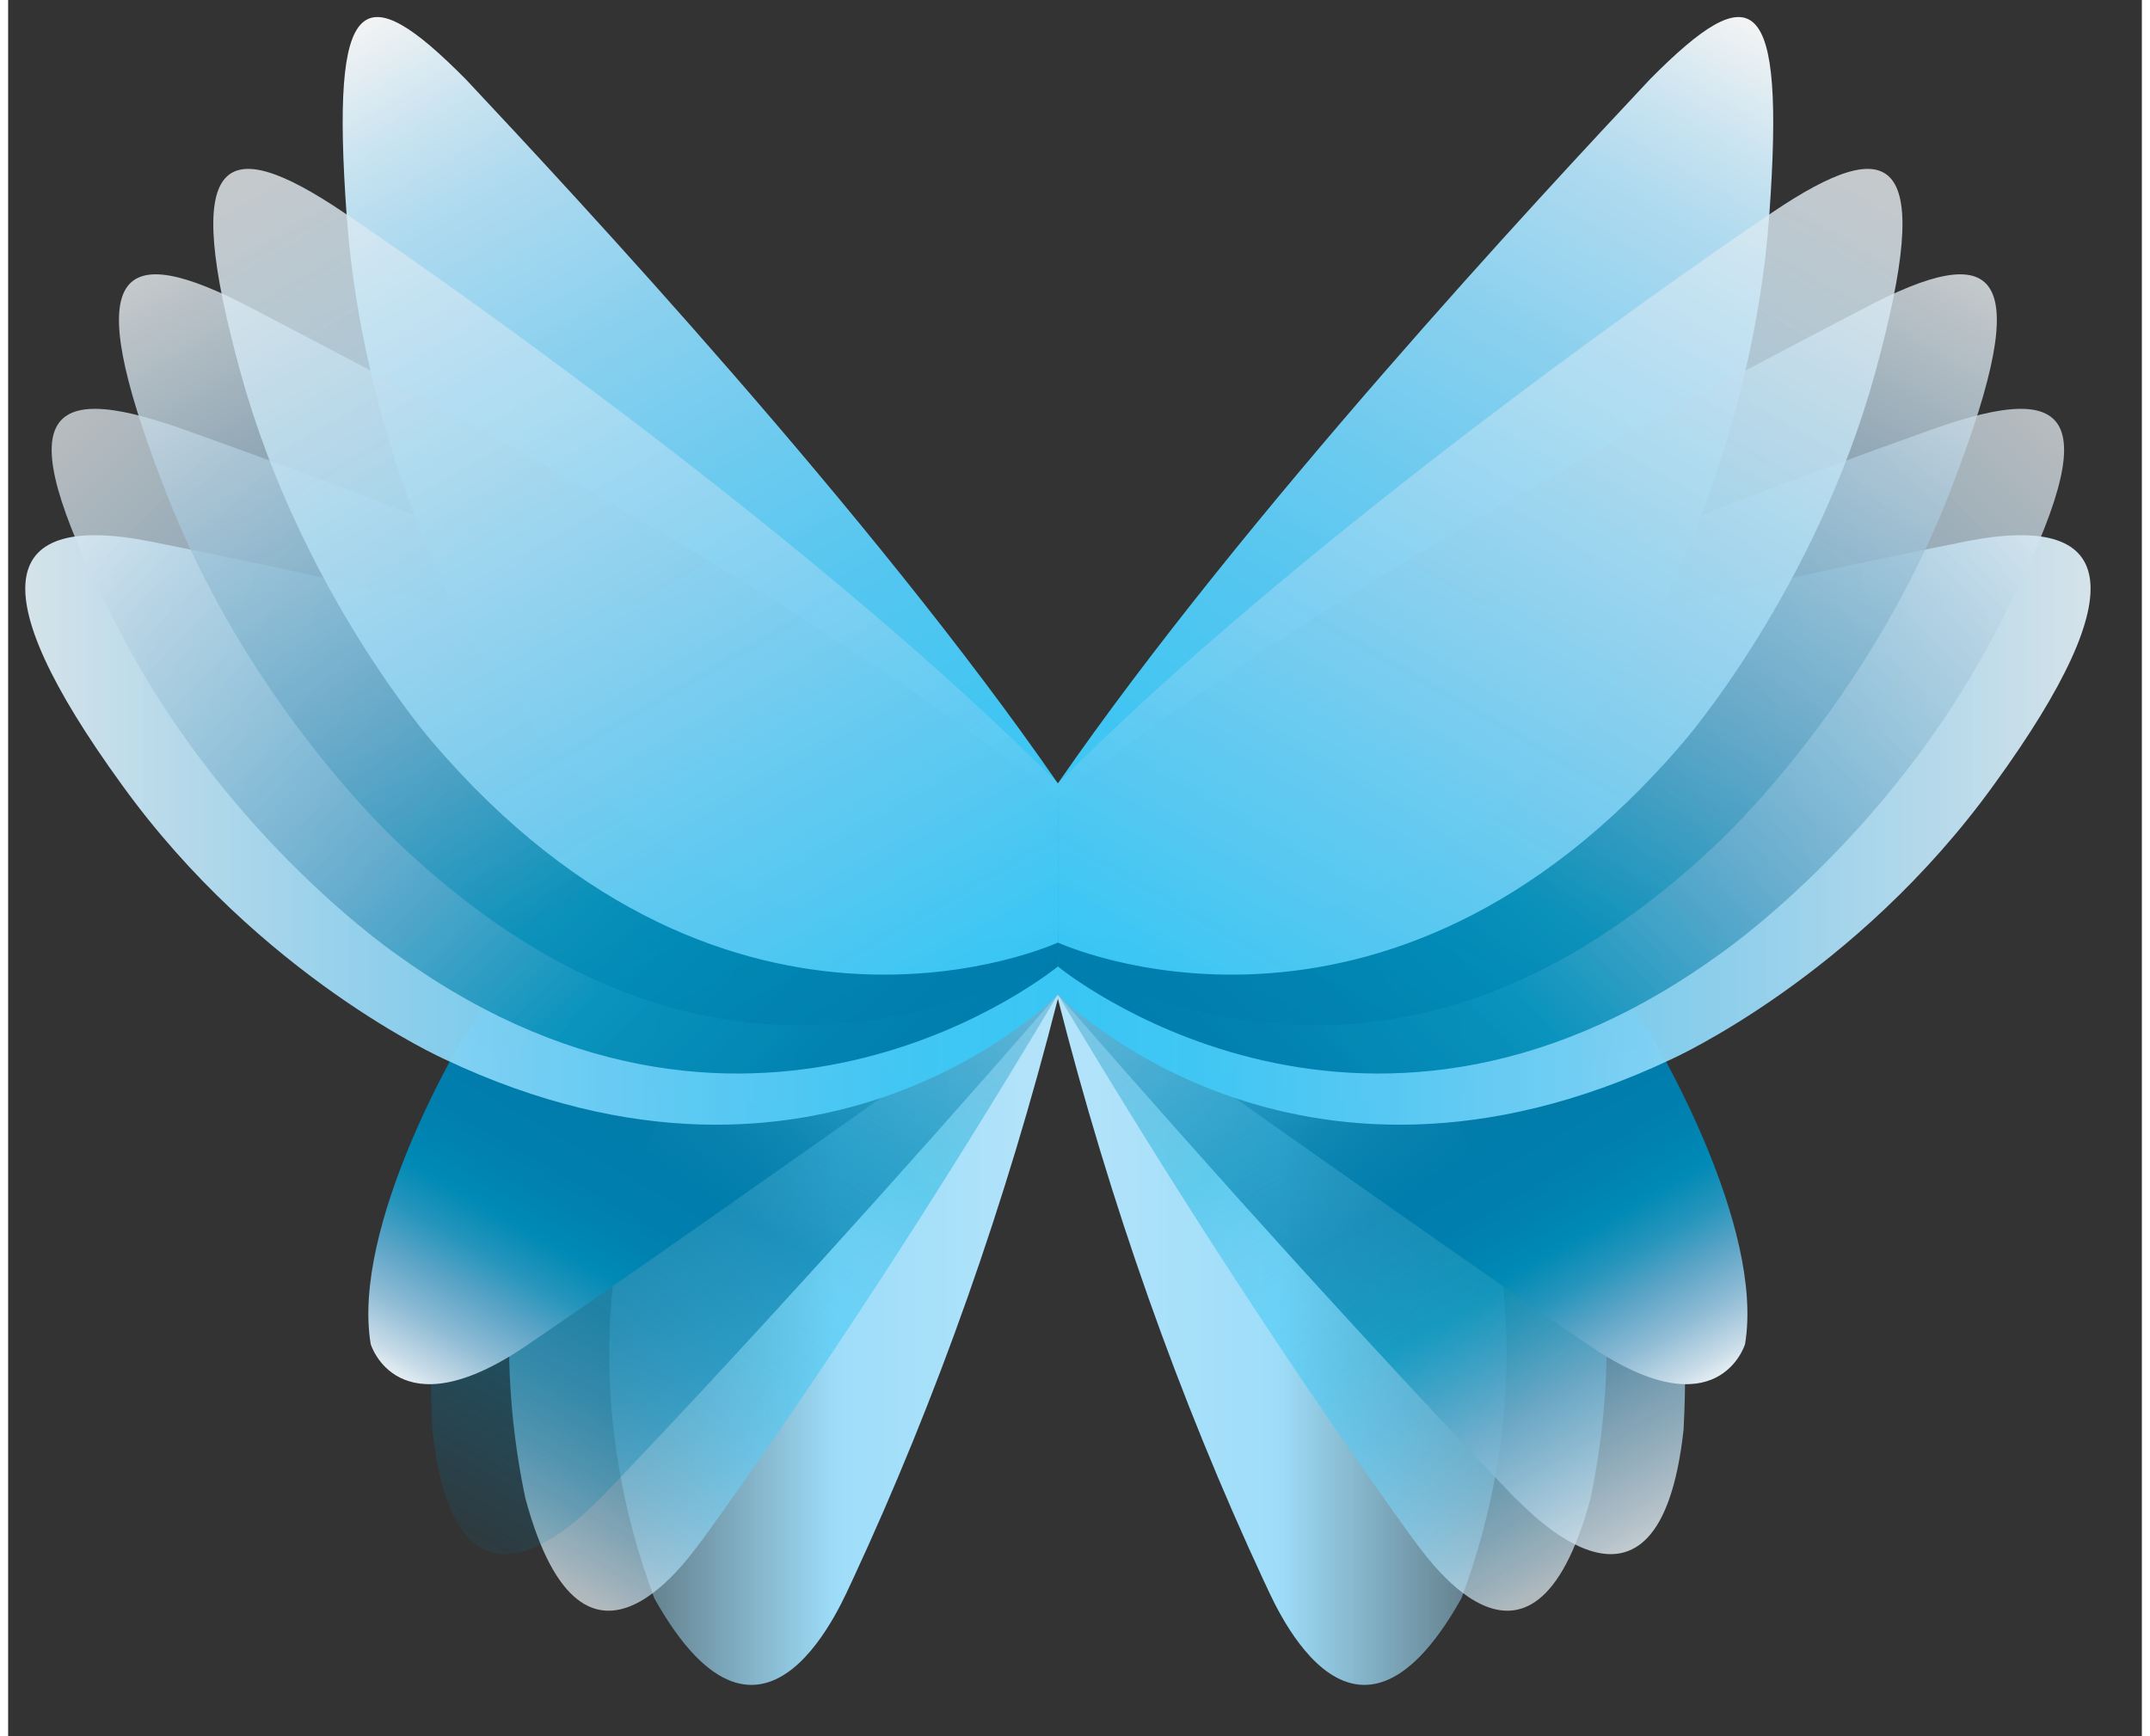 <?xml version="1.0" encoding="UTF-8" standalone="no"?>
<!DOCTYPE svg PUBLIC "-//W3C//DTD SVG 1.1//EN" "http://www.w3.org/Graphics/SVG/1.1/DTD/svg11.dtd">
<svg version="1.1" xmlns="http://www.w3.org/2000/svg" xmlns:xlink="http://www.w3.org/1999/xlink" preserveAspectRatio="xMidYMid meet" viewBox="228.379 313.715 124.947 101.689" width="120.95" height="97.69"><rect x="228.379" y="313.715" width="124.947" height="101.689" fill="#333333" stroke="none"/><defs><path d="M277.8 406.31C277.44 406.96 272.76 419 266.22 407.33C262.36 397.01 263.11 386.97 265.99 380.44C265.99 380.44 271.49 365.33 289.85 368.92C289.85 368.84 289.85 368.43 289.85 367.69L289.85 372.21C286.8 384.2 282.79 395.57 277.8 406.31Z" id="ahOLUAiD3"></path><linearGradient id="gradientfGNQWxgSh" gradientUnits="userSpaceOnUse" x1="289.85" y1="390.05" x2="263.57" y2="390.05"><stop style="stop-color: #b5e4fa;stop-opacity: 1" offset="0%"></stop><stop style="stop-color: #9eddf9;stop-opacity: 1" offset="49.16%"></stop><stop style="stop-color: #9eddf9;stop-opacity: 0.372" offset="97.86%"></stop><stop style="stop-color: #9eddf9;stop-opacity: 0.345" offset="100%"></stop></linearGradient><path d="M269.09 403.82C268.59 404.38 262.16 414.41 258.67 401.48C257.45 395.72 256.55 385.57 261.55 377.15C261.55 377.15 269.66 362.59 289.85 365.69C289.85 365.77 289.85 366.15 289.85 366.84L289.85 371.96C282.85 383.71 275.93 394.33 269.09 403.82Z" id="a3aWgnEBuU"></path><linearGradient id="gradienti2p4sguISE" gradientUnits="userSpaceOnUse" x1="283.08" y1="361.78" x2="257.97" y2="405.27"><stop style="stop-color: #007dac;stop-opacity: 0.3" offset="12.33%"></stop><stop style="stop-color: #0084b3;stop-opacity: 0.315" offset="15.64%"></stop><stop style="stop-color: #009cca;stop-opacity: 0.369" offset="27.43%"></stop><stop style="stop-color: #00afdd;stop-opacity: 0.42" offset="38.41%"></stop><stop style="stop-color: #2fbeec;stop-opacity: 0.465" offset="48.2%"></stop><stop style="stop-color: #38c6f4;stop-opacity: 0.5" offset="55.79%"></stop><stop style="stop-color: #3fc7f4;stop-opacity: 0.542" offset="65.11%"></stop><stop style="stop-color: #52c9f5;stop-opacity: 0.575" offset="72.38%"></stop><stop style="stop-color: #6bcef5;stop-opacity: 0.605" offset="78.96%"></stop><stop style="stop-color: #89d5f6;stop-opacity: 0.633" offset="85.13%"></stop><stop style="stop-color: #abdff8;stop-opacity: 0.659" offset="91.01%"></stop><stop style="stop-color: #d1ecf9;stop-opacity: 0.685" offset="96.61%"></stop><stop style="stop-color: #ebf5fa;stop-opacity: 0.7" offset="100%"></stop></linearGradient><path d="M263.15 401.38C262.58 401.86 254.67 410.77 253.22 397.45C252.66 386.49 254.59 379.94 260.77 372.4C260.77 372.4 270.84 359.75 289.85 362.69C289.85 363.05 289.85 364.87 289.85 368.14L289.85 371.96C279.95 383.32 271.05 393.12 263.15 401.38Z" id="e68ug32ZS2"></path><linearGradient id="gradientdpyRFdwck" gradientUnits="userSpaceOnUse" x1="282.81" y1="358.62" x2="256.31" y2="404.51"><stop style="stop-color: #007dac;stop-opacity: 0" offset="0%"></stop><stop style="stop-color: #007dac;stop-opacity: 0.7" offset="53.9%"></stop><stop style="stop-color: #007dac;stop-opacity: 0.164" offset="94.85%"></stop><stop style="stop-color: #007dac;stop-opacity: 0.1" offset="99.73%"></stop></linearGradient><path d="M258.68 392.56C251.17 397.64 249.61 392.44 249.61 392.44C248.46 385.52 254.86 374.78 254.86 374.78C261.65 363.66 273.79 360.98 273.79 360.98C283.15 358.2 289.85 359.6 289.85 359.6C289.85 359.86 289.85 361.17 289.85 363.52L289.85 370.7C273.72 382.12 263.33 389.41 258.68 392.56Z" id="b9ZyKoOeK"></path><linearGradient id="gradienta1OEm2PBSe" gradientUnits="userSpaceOnUse" x1="282.42" y1="355.31" x2="257.72" y2="398.1"><stop style="stop-color: #006b96;stop-opacity: 0" offset="34.96%"></stop><stop style="stop-color: #006f99;stop-opacity: 0.076" offset="37.14%"></stop><stop style="stop-color: #0076a2;stop-opacity: 0.303" offset="43.7%"></stop><stop style="stop-color: #007aa8;stop-opacity: 0.533" offset="50.32%"></stop><stop style="stop-color: #007cab;stop-opacity: 0.765" offset="56.98%"></stop><stop style="stop-color: #007dac;stop-opacity: 1" offset="63.75%"></stop><stop style="stop-color: #007ead;stop-opacity: 1" offset="67.92%"></stop><stop style="stop-color: #0082b0;stop-opacity: 1" offset="72.54%"></stop><stop style="stop-color: #008ab5;stop-opacity: 1" offset="77.38%"></stop><stop style="stop-color: #2795bc;stop-opacity: 1" offset="82.38%"></stop><stop style="stop-color: #5ea5c7;stop-opacity: 1" offset="87.49%"></stop><stop style="stop-color: #90bcd5;stop-opacity: 1" offset="92.71%"></stop><stop style="stop-color: #c9dce8;stop-opacity: 1" offset="97.9%"></stop><stop style="stop-color: #e4eef3;stop-opacity: 1" offset="100%"></stop></linearGradient><path d="M289.85 371.96C289.85 371.96 276.06 386.21 253.95 375.76C253.95 375.76 243.13 370.93 235.01 359.64C226.66 348.12 227.91 343.68 236.71 345.43C245.51 347.18 271.76 352.66 289.85 360.15C289.85 362.52 289.85 370.78 289.85 371.96Z" id="c5BRRwZNy"></path><linearGradient id="gradientaCwWzHfET" gradientUnits="userSpaceOnUse" x1="289.85" y1="362.33" x2="229.38" y2="362.33"><stop style="stop-color: #38c6f4;stop-opacity: 1" offset="0%"></stop><stop style="stop-color: #42c7f4;stop-opacity: 0.985" offset="15.43%"></stop><stop style="stop-color: #5bcbf5;stop-opacity: 0.967" offset="32.79%"></stop><stop style="stop-color: #7ad2f7;stop-opacity: 0.949" offset="51.09%"></stop><stop style="stop-color: #a0ddf9;stop-opacity: 0.93" offset="70.03%"></stop><stop style="stop-color: #ccecfc;stop-opacity: 0.911" offset="89.29%"></stop><stop style="stop-color: #e7f6fd;stop-opacity: 0.9" offset="100%"></stop></linearGradient><path d="M289.85 370.32C289.85 370.32 272.31 384.8 251.33 369.76C251.33 369.76 241.32 363.04 234.91 350.68C228.32 338.08 230.15 335.85 238.61 338.85C247.06 341.86 273.8 351.59 289.85 361.64C289.85 363.38 289.85 369.45 289.85 370.32Z" id="a2aHA39Ph0"></path><linearGradient id="gradientb1lzVTQ5vU" gradientUnits="userSpaceOnUse" x1="282.31" y1="377.87" x2="237.12" y2="332.69"><stop style="stop-color: #007dac;stop-opacity: 1" offset="0%"></stop><stop style="stop-color: #0081af;stop-opacity: 0.972" offset="9.48%"></stop><stop style="stop-color: #008eb8;stop-opacity: 0.917" offset="27.49%"></stop><stop style="stop-color: #61a7c9;stop-opacity: 0.844" offset="52.13%"></stop><stop style="stop-color: #b6d2e3;stop-opacity: 0.754" offset="82.14%"></stop><stop style="stop-color: #f0f7fb;stop-opacity: 0.7" offset="100%"></stop></linearGradient><path d="M289.85 368.29C289.85 368.29 267.84 373.11 254.69 349.63C254.69 349.63 249.14 339.45 248.2 326.31C247.26 313.16 249.11 312.23 255.18 318.36C261.53 325.13 278.96 343.83 289.85 359.6C289.85 361.33 289.85 367.42 289.85 368.29Z" id="a6d86m052r"></path><linearGradient id="gradientbmpt0q2YF" gradientUnits="userSpaceOnUse" x1="282.58" y1="372.48" x2="249.33" y2="314.89"><stop style="stop-color: #38c6f4;stop-opacity: 1" offset="0.44%"></stop><stop style="stop-color: #40c7f4;stop-opacity: 0.987" offset="18.45%"></stop><stop style="stop-color: #55caf5;stop-opacity: 0.975" offset="35.05%"></stop><stop style="stop-color: #71d0f6;stop-opacity: 0.964" offset="51.09%"></stop><stop style="stop-color: #91d9f8;stop-opacity: 0.952" offset="66.68%"></stop><stop style="stop-color: #b6e4fa;stop-opacity: 0.942" offset="81.63%"></stop><stop style="stop-color: #d2eefc;stop-opacity: 0.942" offset="89.57%"></stop><stop style="stop-color: #ffffff;stop-opacity: 0.942" offset="100%"></stop></linearGradient><path d="M251.31 363.17C251.31 363.17 242.25 354.9 237.42 342.02C232.58 329.43 234.78 327.62 242.71 331.8C250.62 335.96 274.63 348.21 289.85 360.49C289.85 361.12 289.85 364.26 289.85 369.93C276.12 376.74 263.27 374.48 251.31 363.17Z" id="a1cafL0NS1"></path><linearGradient id="gradientaVwkzTrZi" gradientUnits="userSpaceOnUse" x1="277.96" y1="376.8" x2="247.2" y2="323.51"><stop style="stop-color: #007dac;stop-opacity: 0.7" offset="0.27%"></stop><stop style="stop-color: #0081af;stop-opacity: 0.709" offset="9.64%"></stop><stop style="stop-color: #008db7;stop-opacity: 0.727" offset="27.45%"></stop><stop style="stop-color: #5fa4c5;stop-opacity: 0.752" offset="51.82%"></stop><stop style="stop-color: #b1ccdd;stop-opacity: 0.781" offset="81.49%"></stop><stop style="stop-color: #eaeff2;stop-opacity: 0.8" offset="100%"></stop></linearGradient><path d="M289.85 368.92C289.85 368.92 270.77 377.74 253.22 357.17C253.22 357.17 245.48 348.28 241.98 335.51C238.48 322.75 240.88 321.33 248.06 326.18C255.24 331.03 276.55 346.17 289.85 359.61C289.85 361.47 289.85 367.99 289.85 368.92Z" id="b6tJHv5bS"></path><linearGradient id="gradientac8EnCeWJ" gradientUnits="userSpaceOnUse" x1="280.35" y1="374.4" x2="248.74" y2="319.65"><stop style="stop-color: #38c6f4;stop-opacity: 1" offset="0%"></stop><stop style="stop-color: #54c9f3;stop-opacity: 0.972" offset="14.05%"></stop><stop style="stop-color: #85d1f2;stop-opacity: 0.919" offset="40.7%"></stop><stop style="stop-color: #c3e2f2;stop-opacity: 0.846" offset="76.86%"></stop><stop style="stop-color: #eaeff2;stop-opacity: 0.8" offset="100%"></stop></linearGradient><path d="M301.91 406.31C302.27 406.96 306.94 419 313.48 407.33C317.34 397.01 316.59 386.97 313.71 380.44C313.71 380.44 308.22 365.33 289.85 368.92C289.85 368.84 289.85 368.43 289.85 367.69L289.85 372.21C292.9 384.2 296.92 395.57 301.91 406.31Z" id="bbskMSf4v"></path><linearGradient id="gradientb667ggcD6" gradientUnits="userSpaceOnUse" x1="289.85" y1="390.05" x2="316.13" y2="390.05"><stop style="stop-color: #b5e4fa;stop-opacity: 1" offset="0%"></stop><stop style="stop-color: #9eddf9;stop-opacity: 1" offset="49.16%"></stop><stop style="stop-color: #9eddf9;stop-opacity: 0.372" offset="97.86%"></stop><stop style="stop-color: #9eddf9;stop-opacity: 0.345" offset="100%"></stop></linearGradient><path d="M310.62 403.82C311.11 404.38 317.55 414.41 321.04 401.48C322.25 395.72 323.15 385.57 318.15 377.15C318.15 377.15 310.04 362.59 289.85 365.69C289.85 365.77 289.85 366.15 289.85 366.84L289.85 371.96C296.86 383.71 303.78 394.33 310.62 403.82Z" id="aMdNeEtre"></path><linearGradient id="gradienteZBusrEn" gradientUnits="userSpaceOnUse" x1="296.63" y1="361.78" x2="321.74" y2="405.27"><stop style="stop-color: #007dac;stop-opacity: 0.3" offset="12.33%"></stop><stop style="stop-color: #0084b3;stop-opacity: 0.315" offset="15.64%"></stop><stop style="stop-color: #009cca;stop-opacity: 0.369" offset="27.43%"></stop><stop style="stop-color: #00afdd;stop-opacity: 0.42" offset="38.41%"></stop><stop style="stop-color: #2fbeec;stop-opacity: 0.465" offset="48.2%"></stop><stop style="stop-color: #38c6f4;stop-opacity: 0.5" offset="55.79%"></stop><stop style="stop-color: #3fc7f4;stop-opacity: 0.542" offset="65.11%"></stop><stop style="stop-color: #52c9f5;stop-opacity: 0.575" offset="72.38%"></stop><stop style="stop-color: #6bcef5;stop-opacity: 0.605" offset="78.96%"></stop><stop style="stop-color: #89d5f6;stop-opacity: 0.633" offset="85.13%"></stop><stop style="stop-color: #abdff8;stop-opacity: 0.659" offset="91.01%"></stop><stop style="stop-color: #d1ecf9;stop-opacity: 0.685" offset="96.61%"></stop><stop style="stop-color: #ebf5fa;stop-opacity: 0.7" offset="100%"></stop></linearGradient><path d="M316.55 401.38C317.13 401.86 325.03 410.77 326.49 397.45C327.05 386.49 325.11 379.94 318.93 372.4C318.93 372.4 308.87 359.75 289.85 362.69C289.85 363.05 289.85 364.87 289.85 368.14L289.85 371.96C299.75 383.32 308.65 393.12 316.55 401.38Z" id="a3s6hAkqRs"></path><linearGradient id="gradientb1OMRZ2vIx" gradientUnits="userSpaceOnUse" x1="296.89" y1="358.62" x2="323.39" y2="404.51"><stop style="stop-color: #007dac;stop-opacity: 0" offset="0%"></stop><stop style="stop-color: #007dac;stop-opacity: 0.7" offset="53.9%"></stop><stop style="stop-color: #0082af;stop-opacity: 0.71" offset="58.62%"></stop><stop style="stop-color: #0091ba;stop-opacity: 0.73" offset="67.83%"></stop><stop style="stop-color: #6eadcd;stop-opacity: 0.758" offset="80.64%"></stop><stop style="stop-color: #cde0ec;stop-opacity: 0.792" offset="96.42%"></stop><stop style="stop-color: #e6f1f7;stop-opacity: 0.8" offset="100%"></stop></linearGradient><path d="M321.03 392.56C328.53 397.64 330.09 392.44 330.09 392.44C331.24 385.52 324.84 374.78 324.84 374.78C318.05 363.66 305.92 360.98 305.92 360.98C296.55 358.2 289.85 359.6 289.85 359.6C289.85 359.86 289.85 361.17 289.85 363.52L289.85 370.7C305.98 382.12 316.37 389.41 321.03 392.56Z" id="cKGo5ovK2"></path><linearGradient id="gradientfNEXNhLVo" gradientUnits="userSpaceOnUse" x1="297.28" y1="355.31" x2="321.99" y2="398.1"><stop style="stop-color: #006b96;stop-opacity: 0" offset="34.96%"></stop><stop style="stop-color: #006f99;stop-opacity: 0.076" offset="37.14%"></stop><stop style="stop-color: #0076a2;stop-opacity: 0.303" offset="43.7%"></stop><stop style="stop-color: #007aa8;stop-opacity: 0.533" offset="50.32%"></stop><stop style="stop-color: #007cab;stop-opacity: 0.765" offset="56.98%"></stop><stop style="stop-color: #007dac;stop-opacity: 1" offset="63.75%"></stop><stop style="stop-color: #007ead;stop-opacity: 1" offset="67.92%"></stop><stop style="stop-color: #0082b0;stop-opacity: 1" offset="72.54%"></stop><stop style="stop-color: #008ab5;stop-opacity: 1" offset="77.38%"></stop><stop style="stop-color: #2795bc;stop-opacity: 1" offset="82.38%"></stop><stop style="stop-color: #5ea5c7;stop-opacity: 1" offset="87.49%"></stop><stop style="stop-color: #90bcd5;stop-opacity: 1" offset="92.71%"></stop><stop style="stop-color: #c9dce8;stop-opacity: 1" offset="97.9%"></stop><stop style="stop-color: #e4eef3;stop-opacity: 1" offset="100%"></stop></linearGradient><path d="M289.85 371.96C289.85 371.96 303.65 386.21 325.76 375.76C325.76 375.76 336.57 370.93 344.69 359.64C353.05 348.12 351.79 343.68 343 345.43C334.2 347.18 307.94 352.66 289.85 360.15C289.85 362.52 289.85 370.78 289.85 371.96Z" id="c539OINpvd"></path><linearGradient id="gradientblw37DaZF" gradientUnits="userSpaceOnUse" x1="289.85" y1="362.33" x2="350.33" y2="362.33"><stop style="stop-color: #38c6f4;stop-opacity: 1" offset="0%"></stop><stop style="stop-color: #42c7f4;stop-opacity: 0.985" offset="15.43%"></stop><stop style="stop-color: #5bcbf5;stop-opacity: 0.967" offset="32.79%"></stop><stop style="stop-color: #7ad2f7;stop-opacity: 0.949" offset="51.09%"></stop><stop style="stop-color: #a0ddf9;stop-opacity: 0.93" offset="70.03%"></stop><stop style="stop-color: #ccecfc;stop-opacity: 0.911" offset="89.29%"></stop><stop style="stop-color: #e7f6fd;stop-opacity: 0.9" offset="100%"></stop></linearGradient><path d="M289.85 370.32C289.85 370.32 307.39 384.8 328.38 369.76C328.38 369.76 338.39 363.04 344.79 350.68C351.38 338.08 349.55 335.85 341.09 338.85C332.64 341.86 305.9 351.59 289.85 361.64C289.85 363.38 289.85 369.45 289.85 370.32Z" id="a2v470GGF"></path><linearGradient id="gradientbb9EWOY60" gradientUnits="userSpaceOnUse" x1="297.4" y1="377.87" x2="342.58" y2="332.69"><stop style="stop-color: #007dac;stop-opacity: 1" offset="0%"></stop><stop style="stop-color: #0081af;stop-opacity: 0.972" offset="9.48%"></stop><stop style="stop-color: #008eb8;stop-opacity: 0.917" offset="27.49%"></stop><stop style="stop-color: #61a7c9;stop-opacity: 0.844" offset="52.13%"></stop><stop style="stop-color: #b6d2e3;stop-opacity: 0.754" offset="82.14%"></stop><stop style="stop-color: #f0f7fb;stop-opacity: 0.7" offset="100%"></stop></linearGradient><path d="M289.85 368.29C289.85 368.29 311.86 373.11 325.01 349.63C325.01 349.63 330.56 339.45 331.51 326.31C332.45 313.16 330.59 312.23 324.52 318.36C318.17 325.13 300.74 343.83 289.85 359.6C289.85 361.33 289.85 367.42 289.85 368.29Z" id="f1Isr8shZC"></path><linearGradient id="gradientc1KHDKFyBo" gradientUnits="userSpaceOnUse" x1="297.12" y1="372.48" x2="330.37" y2="314.89"><stop style="stop-color: #38c6f4;stop-opacity: 1" offset="0.44%"></stop><stop style="stop-color: #40c7f4;stop-opacity: 0.987" offset="18.45%"></stop><stop style="stop-color: #55caf5;stop-opacity: 0.975" offset="35.05%"></stop><stop style="stop-color: #71d0f6;stop-opacity: 0.964" offset="51.09%"></stop><stop style="stop-color: #91d9f8;stop-opacity: 0.952" offset="66.68%"></stop><stop style="stop-color: #b6e4fa;stop-opacity: 0.942" offset="81.63%"></stop><stop style="stop-color: #d2eefc;stop-opacity: 0.942" offset="89.57%"></stop><stop style="stop-color: #ffffff;stop-opacity: 0.942" offset="100%"></stop></linearGradient><path d="M328.4 363.17C328.4 363.17 337.45 354.9 342.28 342.02C347.12 329.43 344.93 327.62 337 331.8C329.09 335.96 305.07 348.21 289.85 360.49C289.85 361.12 289.85 364.26 289.85 369.93C303.59 376.74 316.43 374.48 328.4 363.17Z" id="b5oucFa1M"></path><linearGradient id="gradientahHvKHs3k" gradientUnits="userSpaceOnUse" x1="301.74" y1="376.8" x2="332.51" y2="323.51"><stop style="stop-color: #007dac;stop-opacity: 0.7" offset="0.27%"></stop><stop style="stop-color: #0081af;stop-opacity: 0.709" offset="9.64%"></stop><stop style="stop-color: #008db7;stop-opacity: 0.727" offset="27.45%"></stop><stop style="stop-color: #5fa4c5;stop-opacity: 0.752" offset="51.82%"></stop><stop style="stop-color: #b1ccdd;stop-opacity: 0.781" offset="81.49%"></stop><stop style="stop-color: #eaeff2;stop-opacity: 0.8" offset="100%"></stop></linearGradient><path d="M289.85 368.92C289.85 368.92 308.93 377.74 326.49 357.17C326.49 357.17 334.22 348.28 337.72 335.51C341.22 322.75 338.82 321.33 331.65 326.18C324.46 331.03 303.15 346.17 289.85 359.61C289.85 361.47 289.85 367.99 289.85 368.92Z" id="bTmEPAFKi"></path><linearGradient id="gradientatKDF1v9C" gradientUnits="userSpaceOnUse" x1="299.35" y1="374.4" x2="330.97" y2="319.65"><stop style="stop-color: #38c6f4;stop-opacity: 1" offset="0%"></stop><stop style="stop-color: #54c9f3;stop-opacity: 0.972" offset="14.05%"></stop><stop style="stop-color: #85d1f2;stop-opacity: 0.919" offset="40.7%"></stop><stop style="stop-color: #c3e2f2;stop-opacity: 0.846" offset="76.86%"></stop><stop style="stop-color: #eaeff2;stop-opacity: 0.8" offset="100%"></stop></linearGradient></defs><g><g><use xlink:href="#ahOLUAiD3" opacity="1" fill="url(#gradientfGNQWxgSh)"></use><g><use xlink:href="#ahOLUAiD3" opacity="1" fill-opacity="0" stroke="#000000" stroke-width="1" stroke-opacity="0"></use></g></g><g><use xlink:href="#a3aWgnEBuU" opacity="1" fill="url(#gradienti2p4sguISE)"></use><g><use xlink:href="#a3aWgnEBuU" opacity="1" fill-opacity="0" stroke="#000000" stroke-width="1" stroke-opacity="0"></use></g></g><g><use xlink:href="#e68ug32ZS2" opacity="1" fill="url(#gradientdpyRFdwck)"></use><g><use xlink:href="#e68ug32ZS2" opacity="1" fill-opacity="0" stroke="#000000" stroke-width="1" stroke-opacity="0"></use></g></g><g><use xlink:href="#b9ZyKoOeK" opacity="1" fill="url(#gradienta1OEm2PBSe)"></use><g><use xlink:href="#b9ZyKoOeK" opacity="1" fill-opacity="0" stroke="#000000" stroke-width="1" stroke-opacity="0"></use></g></g><g><use xlink:href="#c5BRRwZNy" opacity="1" fill="url(#gradientaCwWzHfET)"></use><g><use xlink:href="#c5BRRwZNy" opacity="1" fill-opacity="0" stroke="#000000" stroke-width="1" stroke-opacity="0"></use></g></g><g><use xlink:href="#a2aHA39Ph0" opacity="1" fill="url(#gradientb1lzVTQ5vU)"></use><g><use xlink:href="#a2aHA39Ph0" opacity="1" fill-opacity="0" stroke="#000000" stroke-width="1" stroke-opacity="0"></use></g></g><g><use xlink:href="#a6d86m052r" opacity="1" fill="url(#gradientbmpt0q2YF)"></use><g><use xlink:href="#a6d86m052r" opacity="1" fill-opacity="0" stroke="#000000" stroke-width="1" stroke-opacity="0"></use></g></g><g><use xlink:href="#a1cafL0NS1" opacity="1" fill="url(#gradientaVwkzTrZi)"></use><g><use xlink:href="#a1cafL0NS1" opacity="1" fill-opacity="0" stroke="#000000" stroke-width="1" stroke-opacity="0"></use></g></g><g><use xlink:href="#b6tJHv5bS" opacity="1" fill="url(#gradientac8EnCeWJ)"></use><g><use xlink:href="#b6tJHv5bS" opacity="1" fill-opacity="0" stroke="#000000" stroke-width="1" stroke-opacity="0"></use></g></g><g><use xlink:href="#bbskMSf4v" opacity="1" fill="url(#gradientb667ggcD6)"></use><g><use xlink:href="#bbskMSf4v" opacity="1" fill-opacity="0" stroke="#000000" stroke-width="1" stroke-opacity="0"></use></g></g><g><use xlink:href="#aMdNeEtre" opacity="1" fill="url(#gradienteZBusrEn)"></use><g><use xlink:href="#aMdNeEtre" opacity="1" fill-opacity="0" stroke="#000000" stroke-width="1" stroke-opacity="0"></use></g></g><g><use xlink:href="#a3s6hAkqRs" opacity="1" fill="url(#gradientb1OMRZ2vIx)"></use><g><use xlink:href="#a3s6hAkqRs" opacity="1" fill-opacity="0" stroke="#000000" stroke-width="1" stroke-opacity="0"></use></g></g><g><use xlink:href="#cKGo5ovK2" opacity="1" fill="url(#gradientfNEXNhLVo)"></use><g><use xlink:href="#cKGo5ovK2" opacity="1" fill-opacity="0" stroke="#000000" stroke-width="1" stroke-opacity="0"></use></g></g><g><use xlink:href="#c539OINpvd" opacity="1" fill="url(#gradientblw37DaZF)"></use><g><use xlink:href="#c539OINpvd" opacity="1" fill-opacity="0" stroke="#000000" stroke-width="1" stroke-opacity="0"></use></g></g><g><use xlink:href="#a2v470GGF" opacity="1" fill="url(#gradientbb9EWOY60)"></use><g><use xlink:href="#a2v470GGF" opacity="1" fill-opacity="0" stroke="#000000" stroke-width="1" stroke-opacity="0"></use></g></g><g><use xlink:href="#f1Isr8shZC" opacity="1" fill="url(#gradientc1KHDKFyBo)"></use><g><use xlink:href="#f1Isr8shZC" opacity="1" fill-opacity="0" stroke="#000000" stroke-width="1" stroke-opacity="0"></use></g></g><g><use xlink:href="#b5oucFa1M" opacity="1" fill="url(#gradientahHvKHs3k)"></use><g><use xlink:href="#b5oucFa1M" opacity="1" fill-opacity="0" stroke="#000000" stroke-width="1" stroke-opacity="0"></use></g></g><g><use xlink:href="#bTmEPAFKi" opacity="1" fill="url(#gradientatKDF1v9C)"></use><g><use xlink:href="#bTmEPAFKi" opacity="1" fill-opacity="0" stroke="#000000" stroke-width="1" stroke-opacity="0"></use></g></g></g></svg>